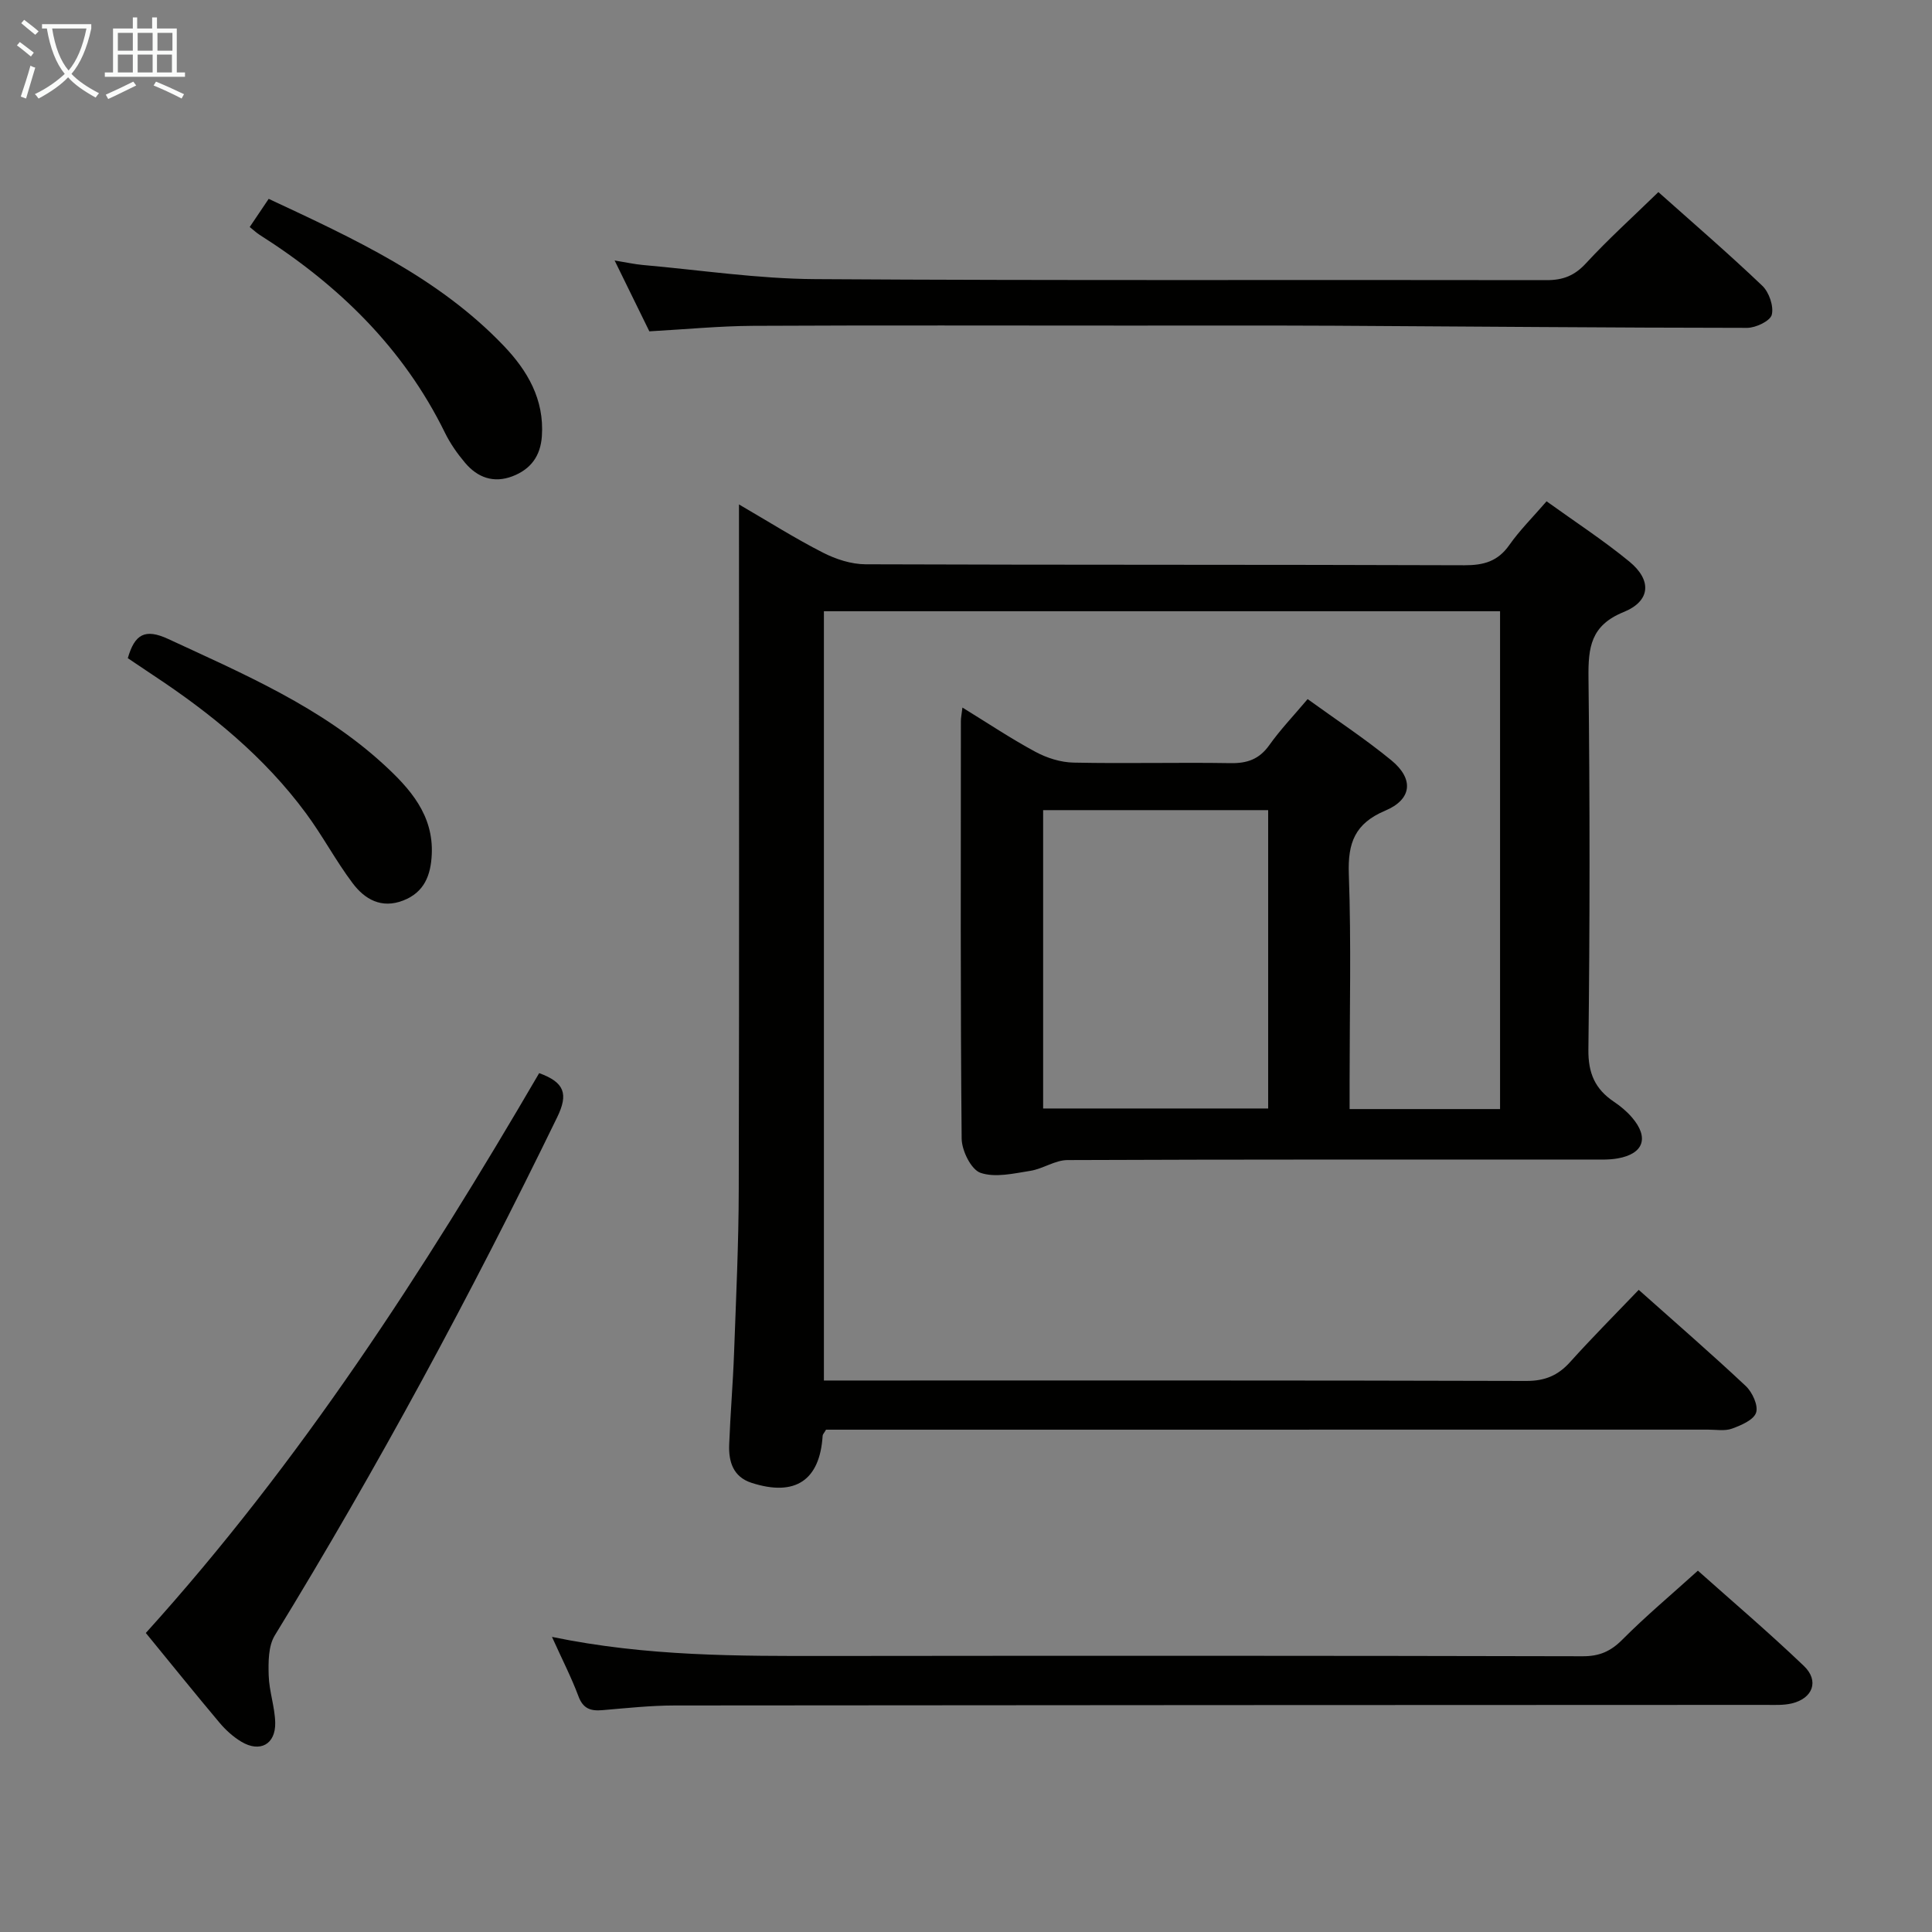 <svg enable-background="new 0 0 400 400" viewBox="0 0 400 400" xmlns="http://www.w3.org/2000/svg"><rect x="0" y="0" width="400" height="400" fill="#808080" stroke="none"/><g fill="#010100"><path d="m339.28 267.05c7.61 6.79 15.03 13.21 22.17 19.92 1.35 1.27 2.62 4.03 2.13 5.5-.5 1.52-3.09 2.62-4.98 3.31-1.48.54-3.29.21-4.96.21-58.98.01-117.97.01-176.95.01-1.97 0-3.94 0-5.67 0-.4.7-.68.96-.7 1.24-.57 9.25-5.68 12.68-14.71 9.77-3.85-1.24-4.78-4.42-4.64-7.95.24-6.31.78-12.62 1.01-18.93.41-11.31.95-22.61.97-33.92.11-45.15.05-90.31.05-135.46 0-1.78 0-3.57 0-6.31 6.24 3.63 11.67 7.06 17.37 9.97 2.68 1.37 5.87 2.41 8.84 2.42 41.32.15 82.65.05 123.97.2 4.02.01 6.93-.8 9.31-4.19 2.17-3.09 4.9-5.79 7.71-9.05 5.92 4.26 11.77 8.07 17.13 12.47 4.7 3.85 4.44 8.18-1.18 10.46-6.82 2.77-7.34 7.33-7.27 13.59.29 25.66.29 51.32-.02 76.98-.06 4.92 1.39 8.18 5.25 10.79 1.37.92 2.69 2.01 3.76 3.26 3.59 4.16 2.46 7.53-2.91 8.49-1.94.35-3.98.23-5.98.24-35.99.01-71.98-.04-107.97.11-2.56.01-5.07 1.81-7.69 2.23-3.43.54-7.27 1.46-10.32.41-1.94-.67-3.87-4.59-3.9-7.08-.27-28.82-.17-57.65-.16-86.48 0-.63.14-1.25.32-2.77 5.32 3.27 10.1 6.47 15.14 9.18 2.36 1.27 5.22 2.17 7.88 2.22 10.83.23 21.66-.07 32.49.11 3.47.06 5.95-.82 8.02-3.72 2.3-3.24 5.08-6.14 7.94-9.54 5.85 4.24 11.83 8.16 17.33 12.67 4.7 3.86 4.31 8.08-1.27 10.43-6.27 2.65-7.76 6.66-7.53 13.1.51 14.31.16 28.65.16 42.98v5.7h31.15c0-34.23 0-68.45 0-103.07-46.51 0-93.06 0-139.99 0v159.27h5.45c46.66 0 93.31-.05 139.96.09 3.86.01 6.57-1.12 9.09-3.92 4.54-5.05 9.35-9.87 14.2-14.94zm-76.72-99.32c-16.01 0-31.39 0-46.59 0v61.77h46.59c0-20.85 0-41.27 0-61.77z"/><path d="m114.28 338.9c19.66 4.07 38.57 3.97 57.5 3.95 51.97-.06 103.94-.06 155.91.06 3.46.01 5.8-1.02 8.22-3.46 4.8-4.83 10.05-9.22 15.62-14.26 6.73 6.01 14.54 12.65 21.94 19.72 3.24 3.1 1.85 6.74-2.52 7.77-1.74.41-3.63.3-5.45.3-75.29.03-150.57.04-225.86.12-4.98.01-9.96.55-14.92.97-2.42.21-4-.29-4.96-2.88-1.44-3.86-3.34-7.55-5.48-12.29z"/><path d="m343.35 39.77c7.24 6.46 14.54 12.74 21.51 19.39 1.41 1.34 2.4 4.23 1.97 6-.32 1.29-3.31 2.72-5.11 2.72-28.46-.02-56.93-.29-85.39-.44-14.16-.07-28.31-.03-42.47-.03-25.98 0-51.97-.08-77.95.05-6.96.04-13.91.72-21.47 1.14-2.13-4.34-4.44-9.06-7.19-14.67 2.5.41 4.15.78 5.82.93 11.9 1.05 23.8 2.86 35.72 2.93 50.46.33 100.93.11 151.4.21 3.45.01 5.82-.94 8.18-3.5 4.6-4.99 9.67-9.56 14.98-14.73z"/><path d="m111.63 222.18c5.26 1.91 6.08 4.3 3.73 9.13-17.84 36.67-37.16 72.51-58.47 107.29-1.35 2.21-1.34 5.5-1.26 8.27.09 3.28 1.28 6.53 1.35 9.8.09 4.49-3.17 6.24-7.02 3.93-1.68-1.01-3.23-2.41-4.5-3.92-5.03-5.98-9.93-12.07-15.27-18.59 31.94-35.32 57.52-74.91 81.44-115.91z"/><path d="m26.46 136.27c1.43-4.96 3.55-6.21 8.38-3.97 15.69 7.28 31.62 14.08 44.58 25.95 5.45 5 10.37 10.47 9.97 18.69-.21 4.27-1.53 7.8-5.91 9.5-4.51 1.75-7.96-.25-10.46-3.57-3.49-4.63-6.22-9.83-9.67-14.49-8.61-11.67-19.67-20.69-31.69-28.62-1.75-1.18-3.51-2.37-5.2-3.49z"/><path d="m55.63 41.17c17.71 8.28 35.12 16.26 48.65 30.41 4.91 5.13 8.43 11.1 7.91 18.71-.28 4.14-2.31 6.86-6.07 8.31-3.91 1.5-7.25.28-9.83-2.78-1.6-1.89-3.07-3.99-4.16-6.21-8.63-17.6-22.08-30.64-38.41-41.01-.56-.35-1.04-.82-2.02-1.6 1.17-1.74 2.33-3.46 3.93-5.83z"/></g><path d="m6.4 11.7c-1-.8-1.9-1.6-2.9-2.3l.6-.7c.9.7 1.9 1.4 2.9 2.2zm-2.1 8.3c.7-2.1 1.4-4.2 2-6.4.2.1.6.3 1 .4-.7 2.3-1.3 4.4-1.9 6.4zm3-12.8c-1.1-.9-2.1-1.7-2.9-2.4l.6-.7c1 .8 2 1.5 3 2.4zm1.4-1.3v-.9h10.2v.9c-.9 4.2-2.3 7.3-4.1 9.4 1.3 1.4 3.2 2.7 5.7 4-.2.2-.4.5-.7.9-2.5-1.4-4.4-2.7-5.7-4.2-1.4 1.5-3.5 3-6.1 4.4 0 0 0 0-.1-.1-.3-.4-.5-.7-.7-.8 2.7-1.3 4.7-2.8 6.2-4.2-1.8-2.2-3-5.3-3.7-9.4zm9.2 0h-7.1c.6 3.8 1.7 6.7 3.4 8.7 1.7-2 2.9-4.8 3.7-8.7z" fill="#fafbfa"/><path d="m31.6 3.6h.9v2.3h4.1v9.1h1.7v.9h-16.6v-.9h1.7v-9.1h4.1v-2.3h.9v2.3h3.1v-2.3zm-4 13.3.6.8c-1.9.9-3.8 1.9-5.8 2.8-.2-.3-.3-.6-.5-.9 2-.9 3.9-1.8 5.7-2.7zm-3.2-10.1v3.7h3.1v-3.7zm0 4.5v3.7h3.1v-3.7zm4.1-4.5v3.7h3.1v-3.7zm0 4.5v3.7h3.1v-3.7zm9.1 9.1c-2.1-1.1-4.1-2-5.8-2.7l.5-.8c2.2.9 4.1 1.8 5.8 2.6zm-1.9-13.6h-3.1v3.7h3.1zm-3.2 4.5v3.7h3.1v-3.7z" fill="#fafbfa"/></svg>